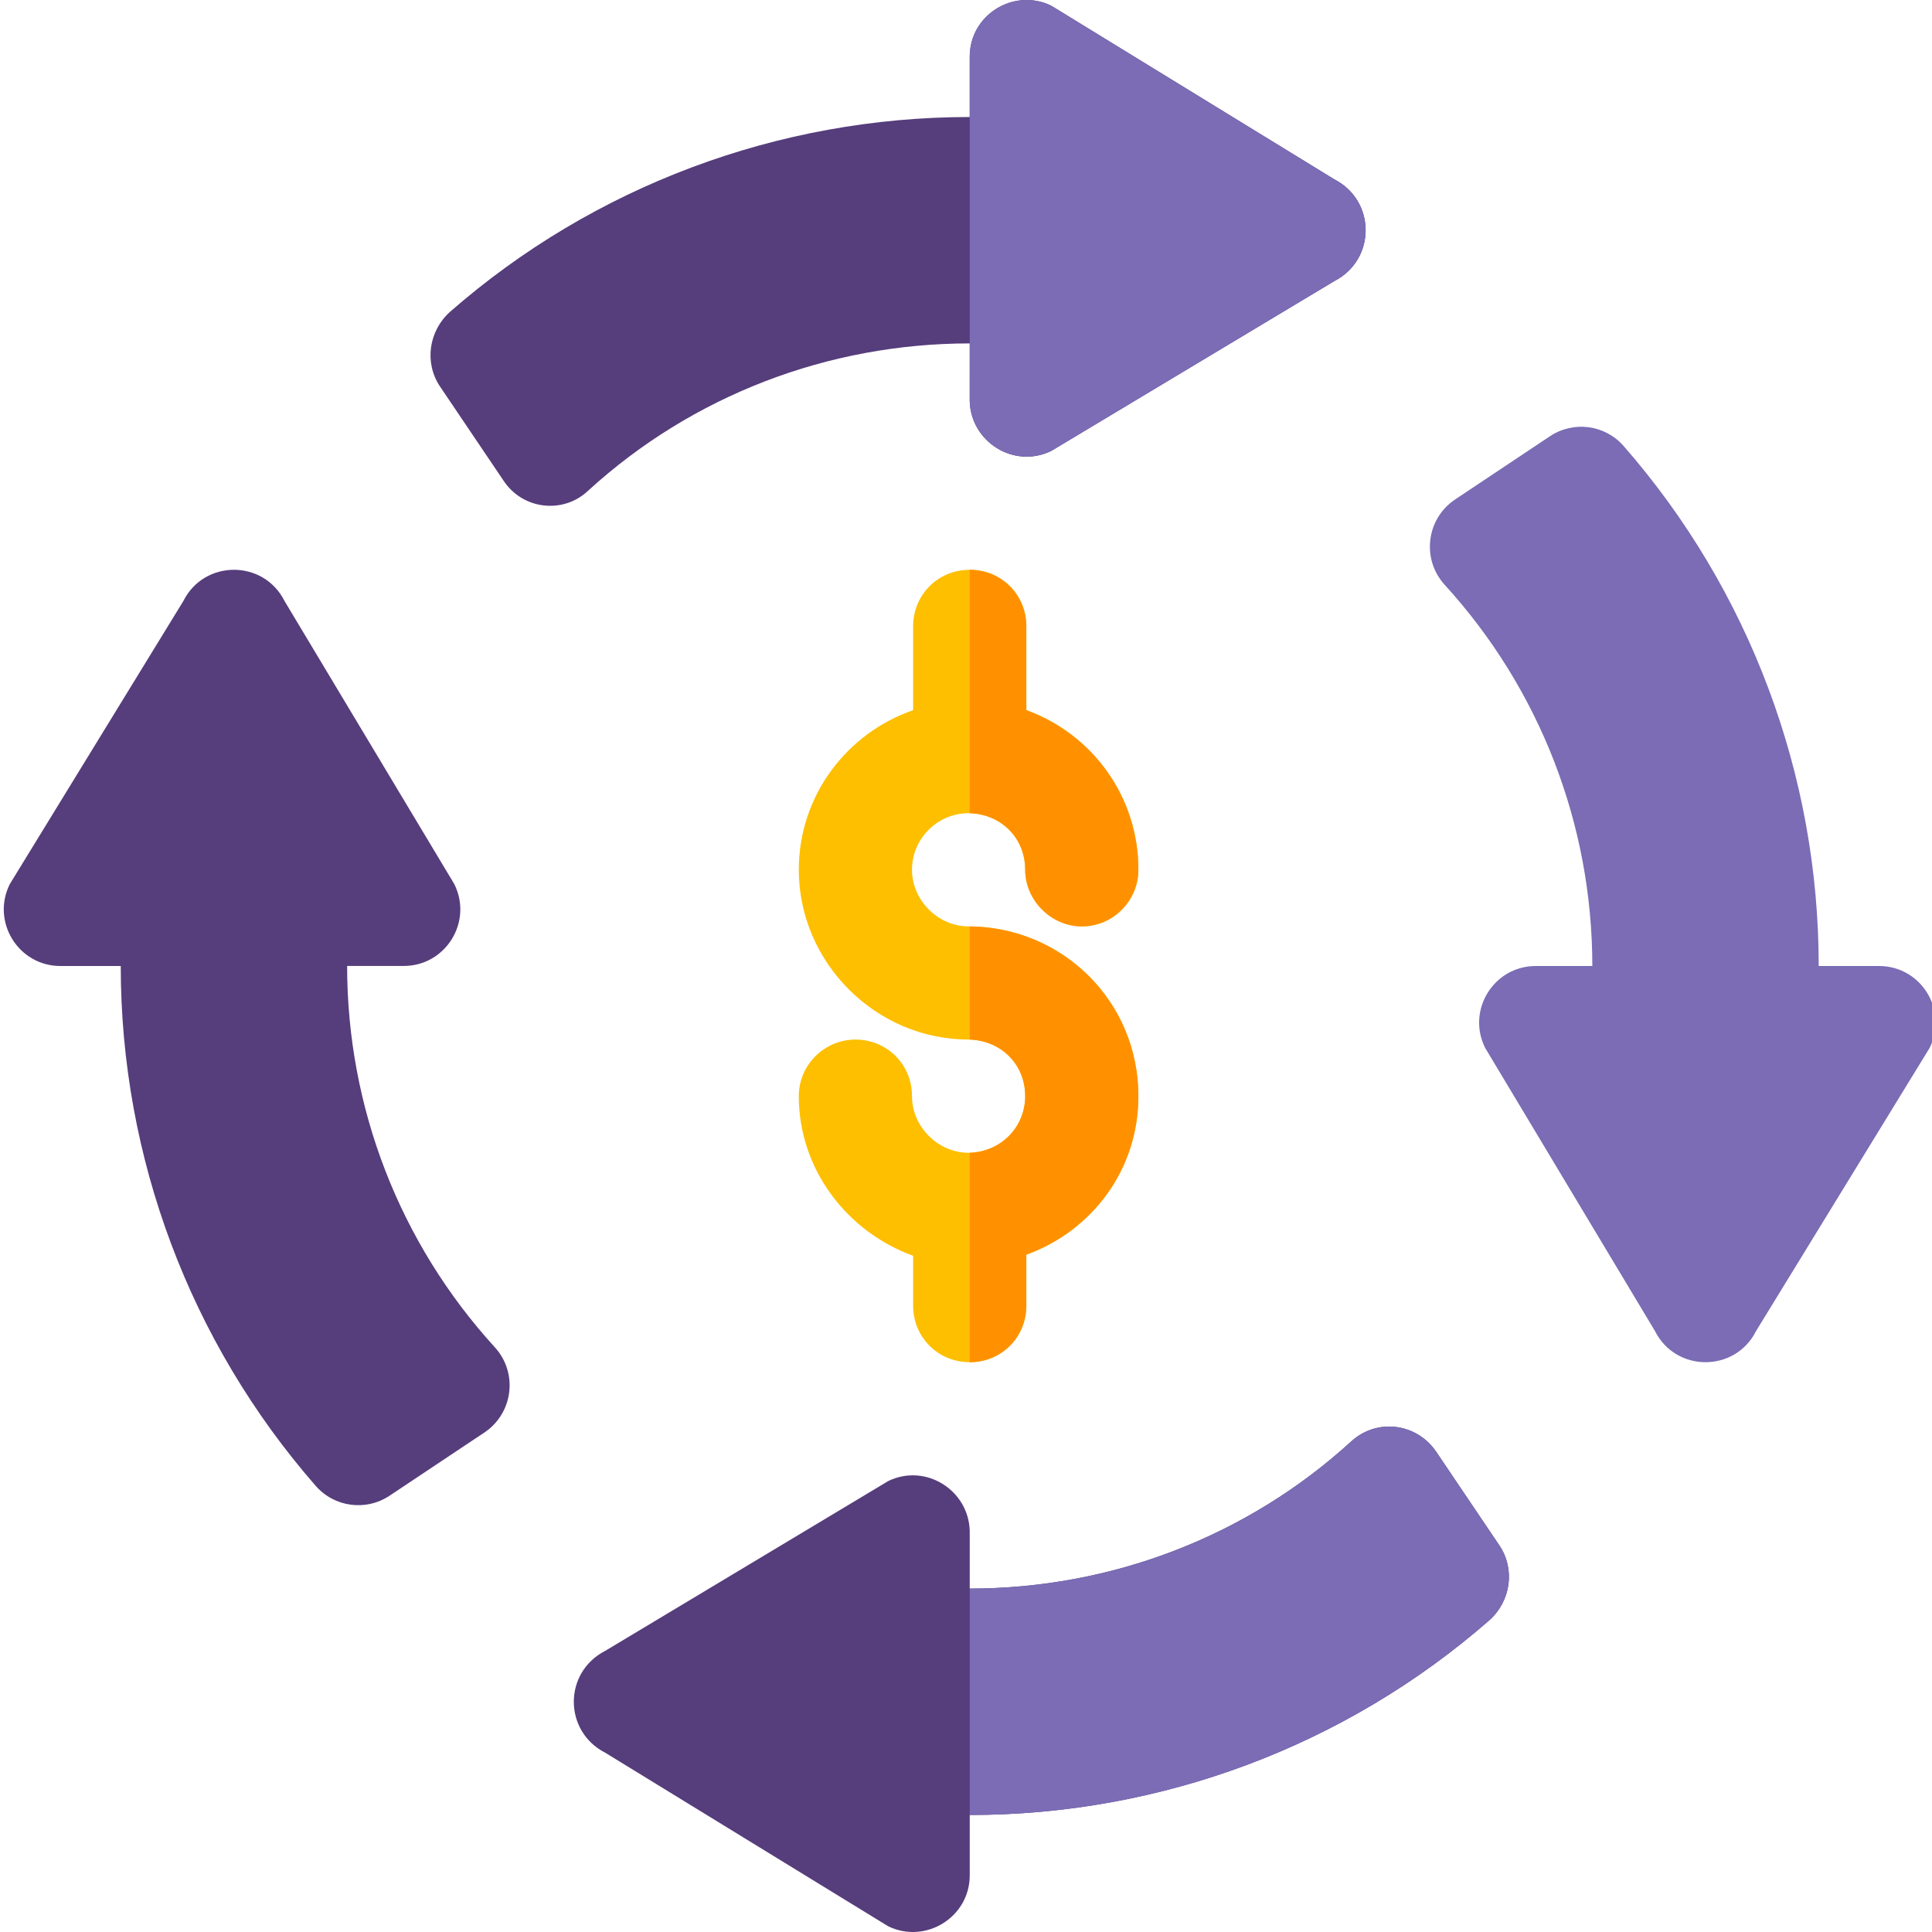 <?xml version="1.0" encoding="UTF-8" standalone="no"?>
<svg
   xmlns:dc="http://purl.org/dc/elements/1.1/"
   xmlns:cc="http://creativecommons.org/ns#"
   xmlns:rdf="http://www.w3.org/1999/02/22-rdf-syntax-ns#"
   xmlns:svg="http://www.w3.org/2000/svg"
   xmlns="http://www.w3.org/2000/svg"
   xmlns:sodipodi="http://sodipodi.sourceforge.net/DTD/sodipodi-0.dtd"
   xmlns:inkscape="http://www.inkscape.org/namespaces/inkscape"
   height="511pt"
   viewBox="0 0 511 511.999"
   width="511pt"
   version="1.1"
   id="svg22"
   sodipodi:docname="process.svg"
   inkscape:version="0.92.5 (2060ec1f9f, 2020-04-08)">
  <defs
     id="defs26" />
  <sodipodi:namedview
     pagecolor="#ffffff"
     bordercolor="#666666"
     borderopacity="1"
     objecttolerance="10"
     gridtolerance="10"
     guidetolerance="10"
     inkscape:pageopacity="0"
     inkscape:pageshadow="2"
     inkscape:window-width="1920"
     inkscape:window-height="964"
     id="namedview24"
     showgrid="false"
     inkscape:zoom="0.17318982"
     inkscape:cx="-530.34752"
     inkscape:cy="-196.51844"
     inkscape:window-x="0"
     inkscape:window-y="27"
     inkscape:window-maximized="1"
     inkscape:current-layer="svg22" />
  <path
     d="m301.184 290.496c0 19.5-12.297 35.699-29.695 42v13.5c0 8.398-6.602 14.996-15 14.996-8.402 0-15-6.598-15-14.996v-13.199c-17.398-6.301-30.297-22.801-30.297-42.301 0-8.398 6.898-15 14.996-15 8.402 0 15 6.602 15 15 0 8.102 6.898 15 15 15h.301c8.398-.297 14.699-6.898 14.699-15 0-8.398-6.301-14.699-14.699-15h-.301c-24.598 0-44.996-20.398-44.996-44.996 0-19.801 12.898-36.297 30.297-42.297v-22.199c0-8.402 6.598-15 15-15 8.398 0 15 6.598 15 15v22.199c17.398 6.301 29.695 22.797 29.695 42.297 0 8.102-6.598 15-14.996 15-8.102 0-15-6.898-15-15 0-8.398-6.301-14.699-14.699-15h-.301c-8.102 0-15 6.602-15 15 0 8.102 6.898 15 15 15h.301c24.898.301 44.695 20.098 44.695 44.996zm0 0"
     fill="#fdbf00"
     id="path2" />
  <path
     style="fill:#563d7c;fill-opacity:1"
     inkscape:connector-curvature="0"
     id="path4"
     d="m 394.184,429.391 c -38.102,33.297 -87,51.598 -137.695,51.598 v 16 c 0,11.098 -11.699,18.297 -21.598,13.5 l -74.996,-46 c -11.102,-5.699 -11.102,-21.301 0,-27 l 74.996,-44.996 c 9.898,-4.801 21.297,2.398 21.598,13.199 v 15.297 c 37.496,0 73.496,-13.797 101.094,-38.996 6.898,-6.301 17.402,-4.801 22.5,2.699 l 16.797,24.898 c 4.203,6.301 3.004,14.699 -2.695,19.801 z m 0,0" />
  <path
     style="fill:#563d7c;fill-opacity:1"
     inkscape:connector-curvature="0"
     id="path6"
     d="m 91.496,255.988 c 3.02,0 18,0 14.98,0 11.148,0 18.402,-11.723 13.414,-21.699 L 74.914,159.293 c -5.531,-11.055 -21.305,-11.055 -26.832,0 L 2.102,234.289 C -2.883,244.266 4.367,256 15.52,256 c 3.02,0 19,0 15.98,0 0,50.68 18.336,99.602 51.645,137.746 4.953,5.691 13.352,6.797 19.613,2.621 l 25.121,-16.742 c 3.633,-2.43 6.035,-6.312 6.562,-10.664 0.543,-4.336 -0.848,-8.699 -3.809,-11.922 -25.234,-27.668 -39.137,-63.566 -39.137,-101.051 z m 0,0" />
  <path
     style="fill:#563d7c;fill-opacity:1"
     inkscape:connector-curvature="0"
     id="path8"
     d="m 353.082,74.508 -74.996,45 c -9.898,4.797 -21.297,-2.402 -21.598,-13.199 V 91.008 c -37.5,0 -73.496,13.797 -101.094,39 -6.602,6.301 -17.402,5.098 -22.5,-2.703 l -16.801,-24.898 c -4.199,-6.301 -3,-14.699 2.699,-19.801 38.102,-33.297 86.996,-51.594 137.695,-51.594 v -16 c 0,-11.098 11.699,-18.301 21.598,-13.5 l 74.996,46 c 11.102,5.695 11.102,21.297 0,26.996 z m 0,0" />
  <path
     d="m497.457 256c-3.023 0-19 0-15.98 0 0-50.684-18.34-99.605-51.648-137.75-4.938-5.695-13.328-6.824-19.613-2.621l-25.105 16.742c-7.641 5.113-8.938 15.805-2.77 22.59 25.238 27.668 39.141 63.555 39.141 101.039-3.023 0-18 0-14.98 0-11.152 0-18.402 11.73-13.418 21.707l44.98 74.996c5.527 11.055 21.305 11.055 26.832 0l45.977-74.996c4.988-9.977-2.266-21.707-13.414-21.707zm0 0"
     id="path12"
     fill="#00c8c8"
     style="fill:#7b6cb5;fill-opacity:1" />
  <path
     d="m301.184 290.496c0 19.5-12.297 35.699-29.695 42v13.5c0 8.398-6.602 14.996-15 14.996v-55.496c8.398-.297 14.699-6.898 14.699-15 0-8.398-6.301-14.699-14.699-15v-29.996c24.898.301 44.695 20.098 44.695 44.996zm0 0"
     fill="#ff9100"
     id="path14" />
  <path
     d="m256.488 215.5v-64.496c8.398 0 15 6.598 15 15v22.199c17.398 6.301 29.695 22.797 29.695 42.297 0 8.102-6.598 15-14.996 15-8.102 0-15-6.898-15-15 0-8.398-6.301-14.699-14.699-15zm0 0"
     fill="#ff9100"
     id="path16" />
  <path
     d="m256.488 106.309v-91.297c0-11.098 11.699-18.301 21.598-13.5l74.996 46c11.102 5.699 11.102 21.297 0 27l-74.996 44.996c-9.898 4.797-21.297-2.402-21.598-13.199zm0 0"
     fill="#00c8c8"
     id="path18"
     style="fill:#7b6cb5;fill-opacity:1" />
  <path
     d="m394.184 429.391c-38.102 33.297-87 51.598-137.695 51.598v-59.996c37.496 0 73.496-13.801 101.094-39 6.898-6.301 17.402-4.801 22.5 2.699l16.797 24.898c4.203 6.301 3.004 14.699-2.695 19.801zm0 0"
     fill="#00c8c8"
     id="path20"
     style="fill:#7b6cb5;fill-opacity:1" />
</svg>
